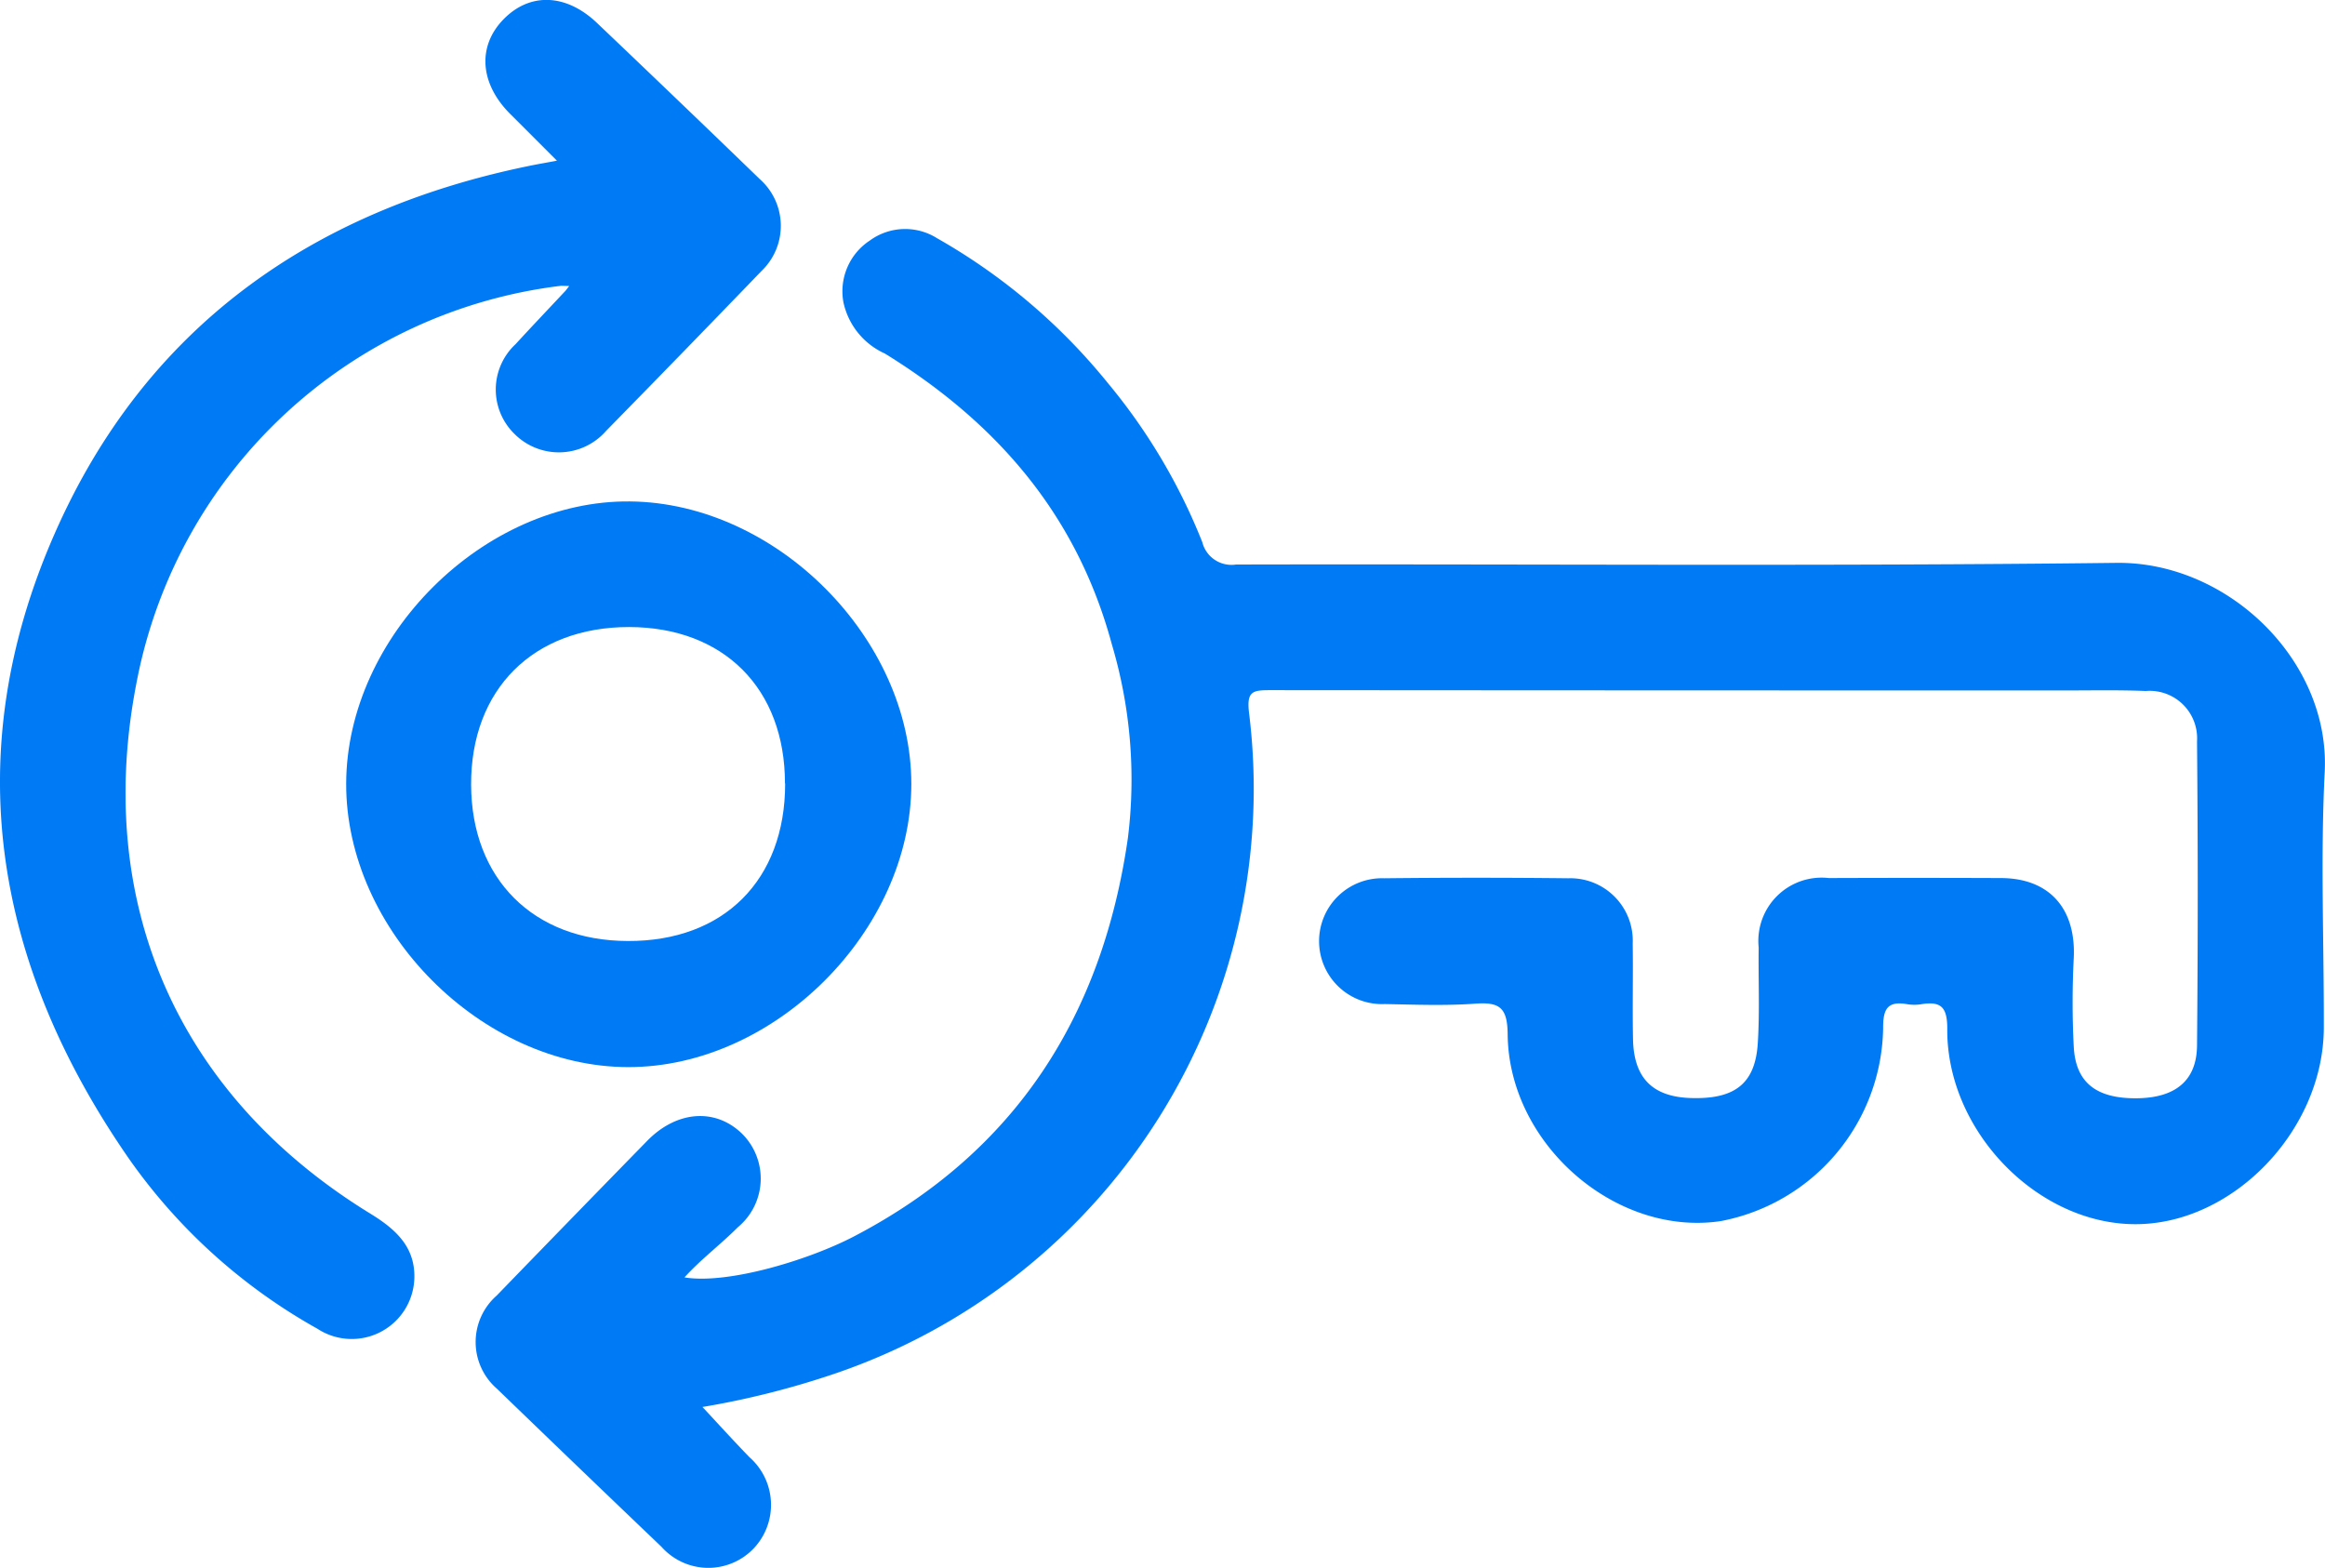 <svg xmlns="http://www.w3.org/2000/svg" version="1.1" width="116" height="78.224" viewBox="0 0 116 78.224"><defs><style>.a{fill:#007af5;}</style></defs><g transform="translate(0.01 0.036)"><g transform="translate(-0.01 -0.036)"><path class="a" d="M108.228,105.4c.8.859,1.562,1.7,2.348,2.509a3.165,3.165,0,0,1,.179,4.576,3.128,3.128,0,0,1-4.576-.113q-4.108-3.924-8.2-7.878a3.084,3.084,0,0,1-.02-4.652q3.746-3.868,7.506-7.717c1.486-1.523,3.427-1.653,4.754-.343a3.154,3.154,0,0,1-.23,4.652c-.859.862-1.846,1.6-2.659,2.5,2.157.355,6.2-.864,8.473-2.054C123.862,92.67,128.183,85.869,129.454,77a23.648,23.648,0,0,0-.8-9.643c-1.753-6.5-5.773-11.09-11.33-14.518a3.646,3.646,0,0,1-2.064-2.553,3.028,3.028,0,0,1,1.315-3.082,2.987,2.987,0,0,1,3.347-.122,30.02,30.02,0,0,1,8.527,7.227,29.273,29.273,0,0,1,4.715,7.942,1.5,1.5,0,0,0,1.682,1.116c14.64-.034,29.281.093,43.918-.083,5.589-.069,10.686,4.9,10.4,10.439-.213,4.231-.034,8.481-.044,12.731,0,5.141-4.549,9.852-9.44,9.825s-9.389-4.683-9.347-9.754c0-1.055-.294-1.378-1.276-1.224a2.162,2.162,0,0,1-.734,0c-.994-.171-1.195.269-1.19,1.2a9.96,9.96,0,0,1-8.113,9.626c-5.229.774-10.566-3.841-10.62-9.318-.012-1.315-.382-1.623-1.608-1.533-1.5.11-3.016.049-4.524.02a3.14,3.14,0,1,1-.024-6.275q4.588-.051,9.176,0a3.117,3.117,0,0,1,3.219,3.256c.024,1.591-.017,3.183.015,4.772.039,1.959.994,2.9,2.96,2.938,2.137.049,3.141-.734,3.266-2.744.1-1.584.022-3.183.044-4.769a3.157,3.157,0,0,1,3.5-3.464q4.282-.017,8.569,0c2.436,0,3.773,1.525,3.65,4a43.229,43.229,0,0,0,0,4.407c.093,1.8,1.124,2.6,3.151,2.58,1.915-.022,2.979-.872,3-2.622q.069-7.589,0-15.179a2.369,2.369,0,0,0-2.561-2.519c-1.344-.056-2.693-.027-4.037-.027q-19.83,0-39.637-.015c-.881,0-1.195.049-1.06,1.146a30.822,30.822,0,0,1-20.7,32.965,42.311,42.311,0,0,1-6.571,1.653Z" transform="translate(-73.179 -35.202)"/><path class="a" d="M27.99,14.222A24.565,24.565,0,0,0,6.828,33.891C4.624,44.954,8.818,54.6,18.476,60.52c1.263.776,2.245,1.665,2.186,3.249a3.125,3.125,0,0,1-4.838,2.487,28.375,28.375,0,0,1-9.374-8.444C-.306,48.085-2.118,37.583,2.712,26.6,7.2,16.376,15.445,10.5,26.323,8.255c.433-.091.872-.164,1.454-.274-.827-.825-1.562-1.567-2.3-2.3-1.545-1.52-1.692-3.393-.367-4.752s3.134-1.278,4.666.181q4.076,3.878,8.121,7.79a3.115,3.115,0,0,1,.1,4.571q-3.863,4.01-7.761,7.984a3.127,3.127,0,0,1-4.571.164,3.091,3.091,0,0,1,.049-4.485c.825-.9,1.667-1.782,2.5-2.673l.174-.228Z" transform="translate(0.01 0.036)"/><path class="a" d="M70.54,116.2c.027-7.345,6.855-14.138,14.158-14.067s14.036,6.838,14.038,14.092c0,7.32-6.811,14.138-14.126,14.131S70.513,123.54,70.54,116.2Zm21.892,0c0-4.735-3.058-7.793-7.783-7.8-4.772,0-7.891,3.107-7.876,7.864.015,4.7,3.107,7.79,7.817,7.8,4.791.022,7.851-3.043,7.851-7.849Z" transform="translate(-53.268 -77.116)"/></g></g></svg>